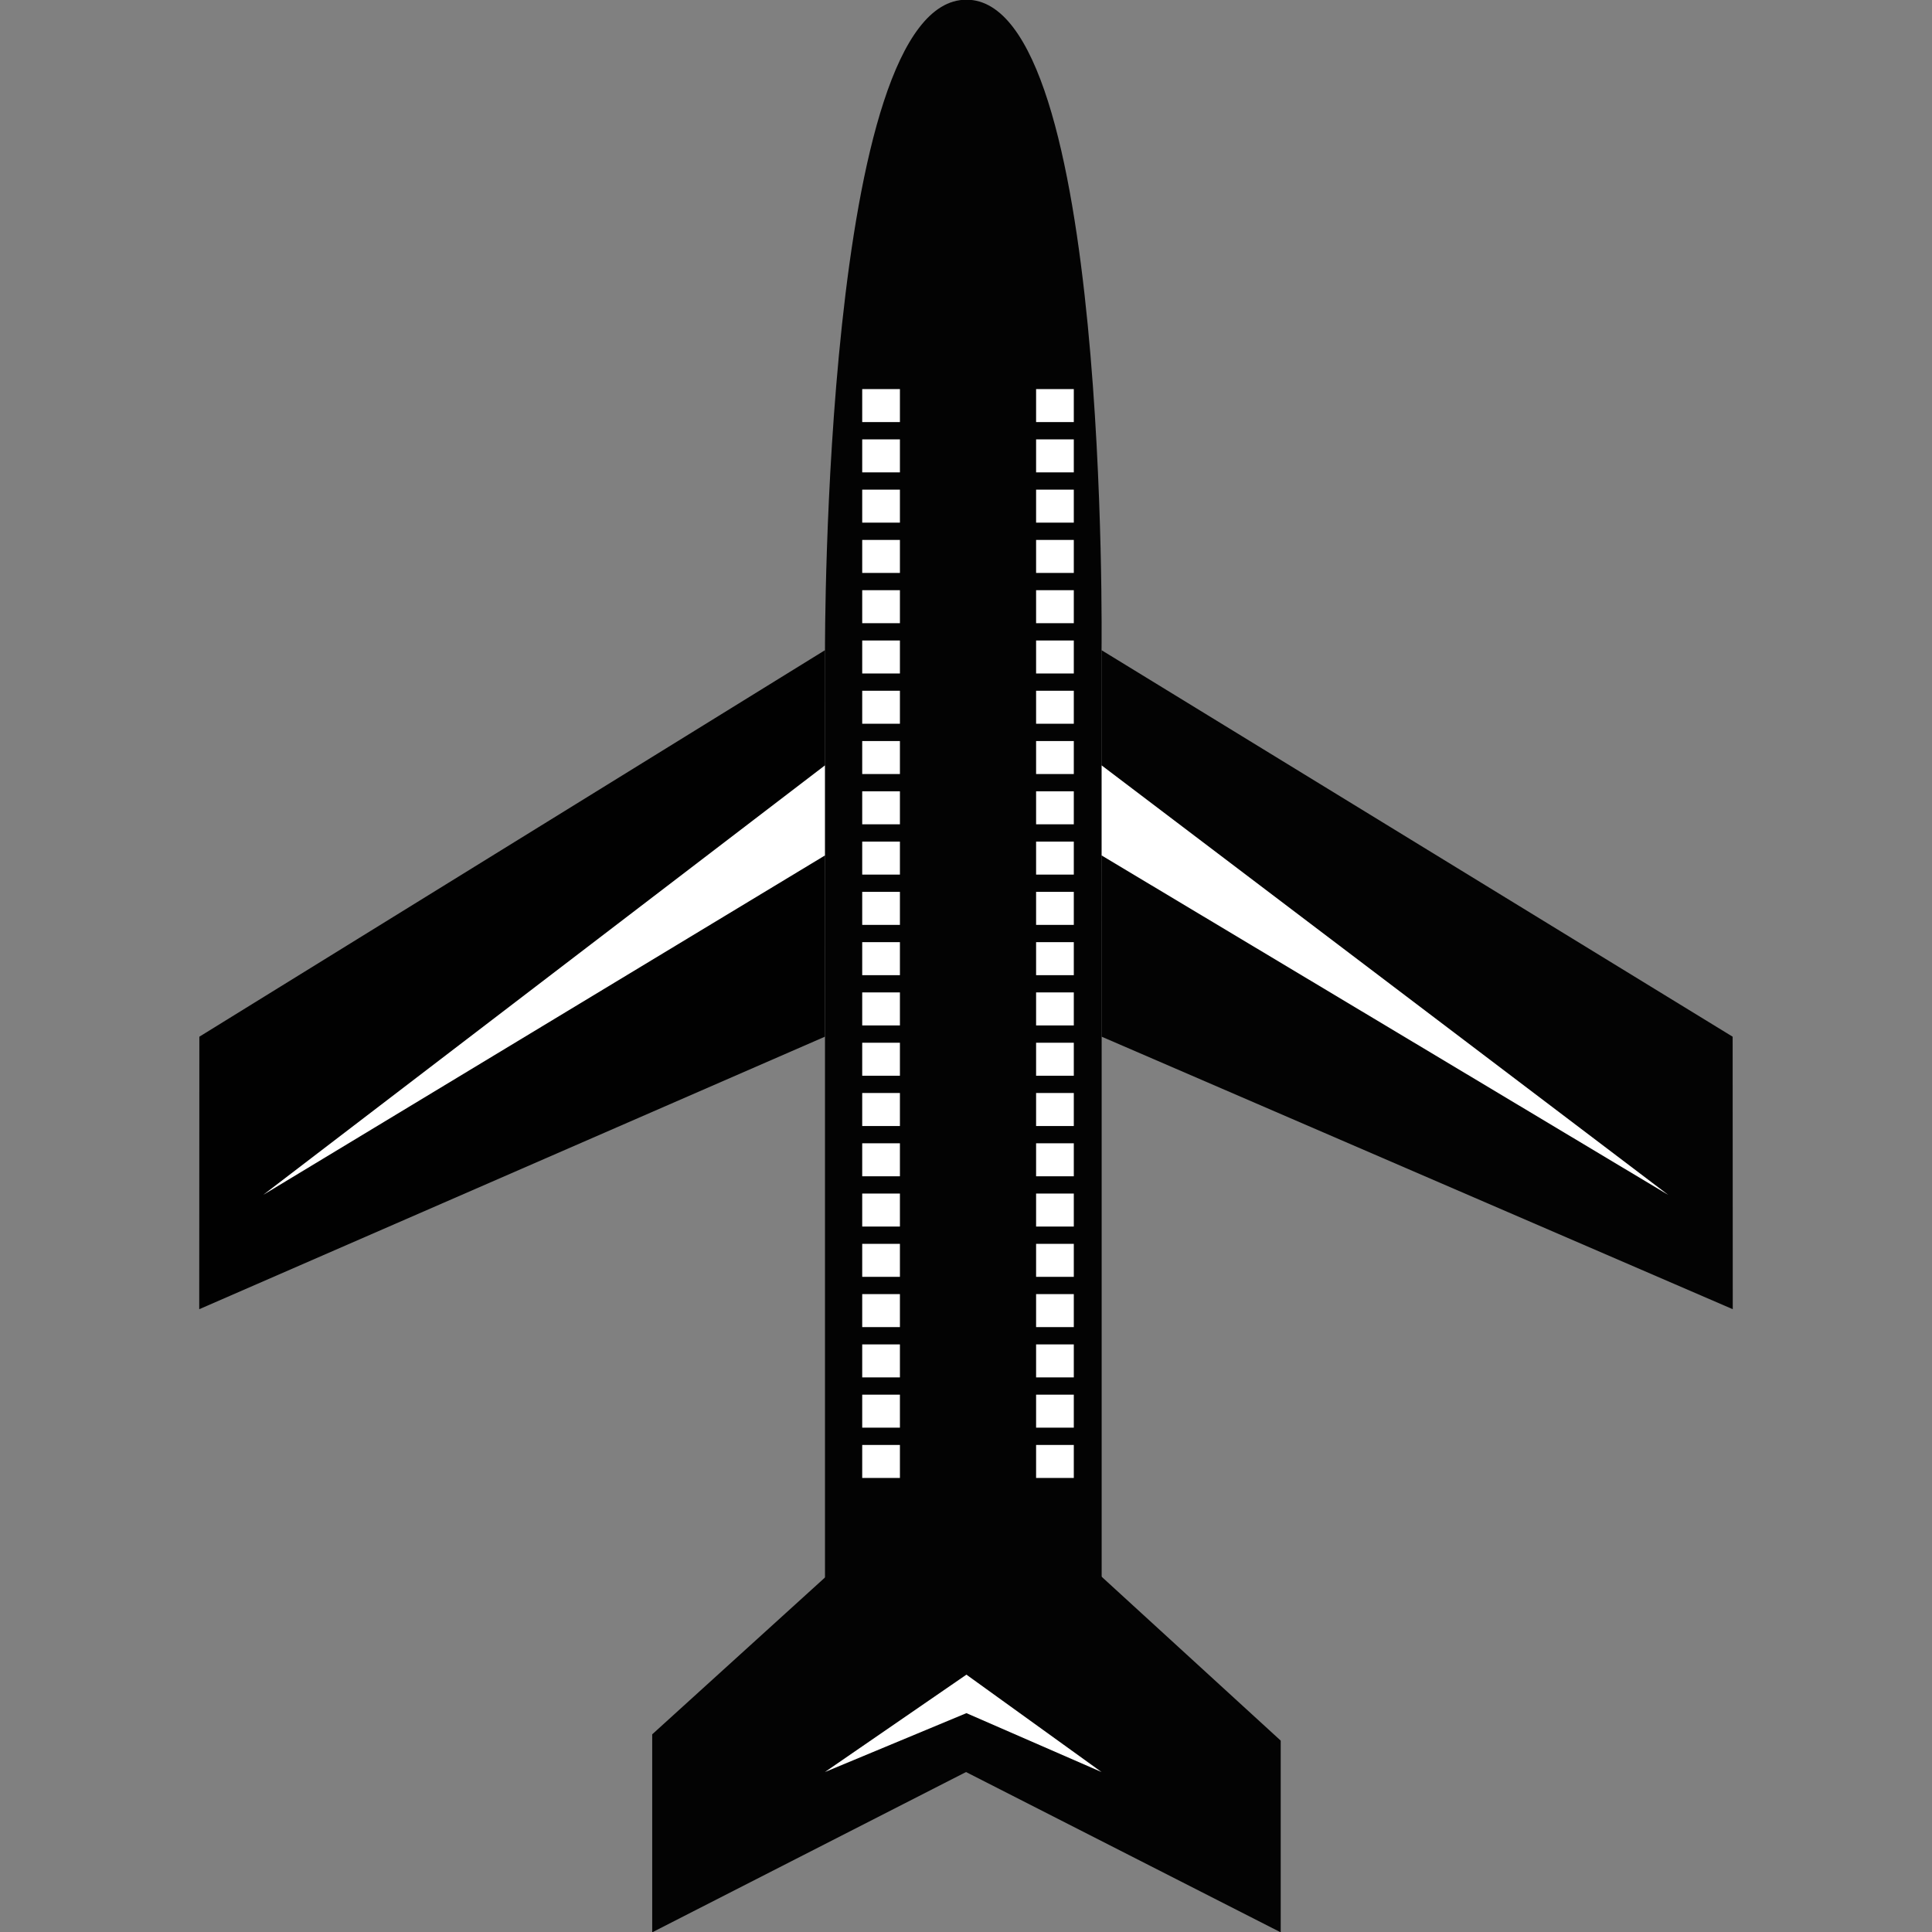 <?xml version="1.0" encoding="utf-8"?>
<!-- Generator: Adobe Illustrator 14.0.0, SVG Export Plug-In . SVG Version: 6.00 Build 43363)  -->
<!DOCTYPE svg PUBLIC "-//W3C//DTD SVG 1.1//EN" "http://www.w3.org/Graphics/SVG/1.1/DTD/svg11.dtd">
<svg version="1.1" id="Layer_1" xmlns="http://www.w3.org/2000/svg" xmlns:xlink="http://www.w3.org/1999/xlink" x="0px" y="0px"
	 width="64px" height="64px" viewBox="0 0 64 64" enable-background="new 0 0 64 64" xml:space="preserve">
<rect x="0" y="0" width="64" height="64" fill="#808080" stroke="none"/>
<g>
	<path fill="#030303" d="M32.014-0.01"/>
	<path fill="#030303" d="M27.329,21.538c0,0-0.063-21.548,4.685-21.548c4.748,0,4.476,21.548,4.476,21.548l0.004,12.804v17.94
		h-9.165v-17.94V21.538z"/>
	<polygon fill="#030303" points="57.4,43.369 36.494,34.342 36.49,21.538 57.396,34.342 	"/>
	<polygon fill="#FFFFFF" points="55.263,39.582 36.494,25.355 36.494,28.339 	"/>
	<polygon fill="#010101" points="6.6,43.369 27.326,34.342 27.329,21.538 6.604,34.342 	"/>
	<polygon fill="#FFFFFF" points="8.719,39.582 27.326,25.355 27.326,28.339 	"/>
	<polygon fill="#030303" points="42.425,64.011 32.001,58.701 21.605,64.011 21.605,57.452 27.525,52.078 32.014,52.144 
		36.282,52.038 42.425,57.66 	"/>
	<polygon fill="#FFFFFF" points="32.014,55.475 27.326,58.701 32.014,56.75 36.49,58.701 	"/>
	<rect x="28.457" y="12.75" fill="#030303" width="1.458" height="36.339"/>
	<rect x="28.562" y="12.889" fill="#FFFFFF" width="1.249" height="1.093"/>
	<rect x="28.562" y="14.555" fill="#FFFFFF" width="1.249" height="1.093"/>
	<rect x="28.562" y="16.22" fill="#FFFFFF" width="1.249" height="1.093"/>
	<rect x="28.562" y="17.886" fill="#FFFFFF" width="1.249" height="1.093"/>
	<rect x="28.562" y="19.551" fill="#FFFFFF" width="1.249" height="1.093"/>
	<rect x="28.562" y="21.217" fill="#FFFFFF" width="1.249" height="1.093"/>
	<rect x="28.562" y="22.882" fill="#FFFFFF" width="1.249" height="1.093"/>
	<rect x="28.562" y="24.548" fill="#FFFFFF" width="1.249" height="1.093"/>
	<rect x="28.562" y="26.213" fill="#FFFFFF" width="1.249" height="1.093"/>
	<rect x="28.562" y="27.879" fill="#FFFFFF" width="1.249" height="1.093"/>
	<rect x="28.562" y="29.544" fill="#FFFFFF" width="1.249" height="1.094"/>
	<rect x="28.562" y="31.21" fill="#FFFFFF" width="1.249" height="1.094"/>
	<rect x="28.562" y="32.875" fill="#FFFFFF" width="1.249" height="1.094"/>
	<rect x="28.562" y="34.542" fill="#FFFFFF" width="1.249" height="1.093"/>
	<rect x="28.562" y="36.207" fill="#FFFFFF" width="1.249" height="1.094"/>
	<rect x="28.562" y="37.873" fill="#FFFFFF" width="1.249" height="1.093"/>
	<rect x="28.562" y="39.538" fill="#FFFFFF" width="1.249" height="1.093"/>
	<rect x="28.562" y="41.204" fill="#FFFFFF" width="1.249" height="1.093"/>
	<rect x="28.562" y="42.869" fill="#FFFFFF" width="1.249" height="1.093"/>
	<rect x="28.562" y="44.535" fill="#FFFFFF" width="1.249" height="1.093"/>
	<rect x="28.562" y="46.2" fill="#FFFFFF" width="1.249" height="1.093"/>
	<rect x="28.562" y="47.866" fill="#FFFFFF" width="1.249" height="1.093"/>
	<rect x="34.218" y="12.75" fill="#030303" width="1.457" height="36.339"/>
	<rect x="34.322" y="12.889" fill="#FFFFFF" width="1.249" height="1.093"/>
	<rect x="34.322" y="14.555" fill="#FFFFFF" width="1.249" height="1.093"/>
	<rect x="34.322" y="16.22" fill="#FFFFFF" width="1.249" height="1.093"/>
	<rect x="34.322" y="17.886" fill="#FFFFFF" width="1.249" height="1.093"/>
	<rect x="34.322" y="19.551" fill="#FFFFFF" width="1.249" height="1.093"/>
	<rect x="34.322" y="21.217" fill="#FFFFFF" width="1.249" height="1.093"/>
	<rect x="34.322" y="22.882" fill="#FFFFFF" width="1.249" height="1.093"/>
	<rect x="34.322" y="24.548" fill="#FFFFFF" width="1.249" height="1.093"/>
	<rect x="34.322" y="26.213" fill="#FFFFFF" width="1.249" height="1.093"/>
	<rect x="34.322" y="27.879" fill="#FFFFFF" width="1.249" height="1.093"/>
	<rect x="34.322" y="29.544" fill="#FFFFFF" width="1.249" height="1.094"/>
	<rect x="34.322" y="31.21" fill="#FFFFFF" width="1.249" height="1.094"/>
	<rect x="34.322" y="32.875" fill="#FFFFFF" width="1.249" height="1.094"/>
	<rect x="34.322" y="34.542" fill="#FFFFFF" width="1.249" height="1.093"/>
	<rect x="34.322" y="36.207" fill="#FFFFFF" width="1.249" height="1.094"/>
	<rect x="34.322" y="37.873" fill="#FFFFFF" width="1.249" height="1.093"/>
	<rect x="34.322" y="39.538" fill="#FFFFFF" width="1.249" height="1.093"/>
	<rect x="34.322" y="41.204" fill="#FFFFFF" width="1.249" height="1.093"/>
	<rect x="34.322" y="42.869" fill="#FFFFFF" width="1.249" height="1.093"/>
	<rect x="34.322" y="44.535" fill="#FFFFFF" width="1.249" height="1.093"/>
	<rect x="34.322" y="46.2" fill="#FFFFFF" width="1.249" height="1.093"/>
	<rect x="34.322" y="47.866" fill="#FFFFFF" width="1.249" height="1.093"/>
</g>
</svg>
